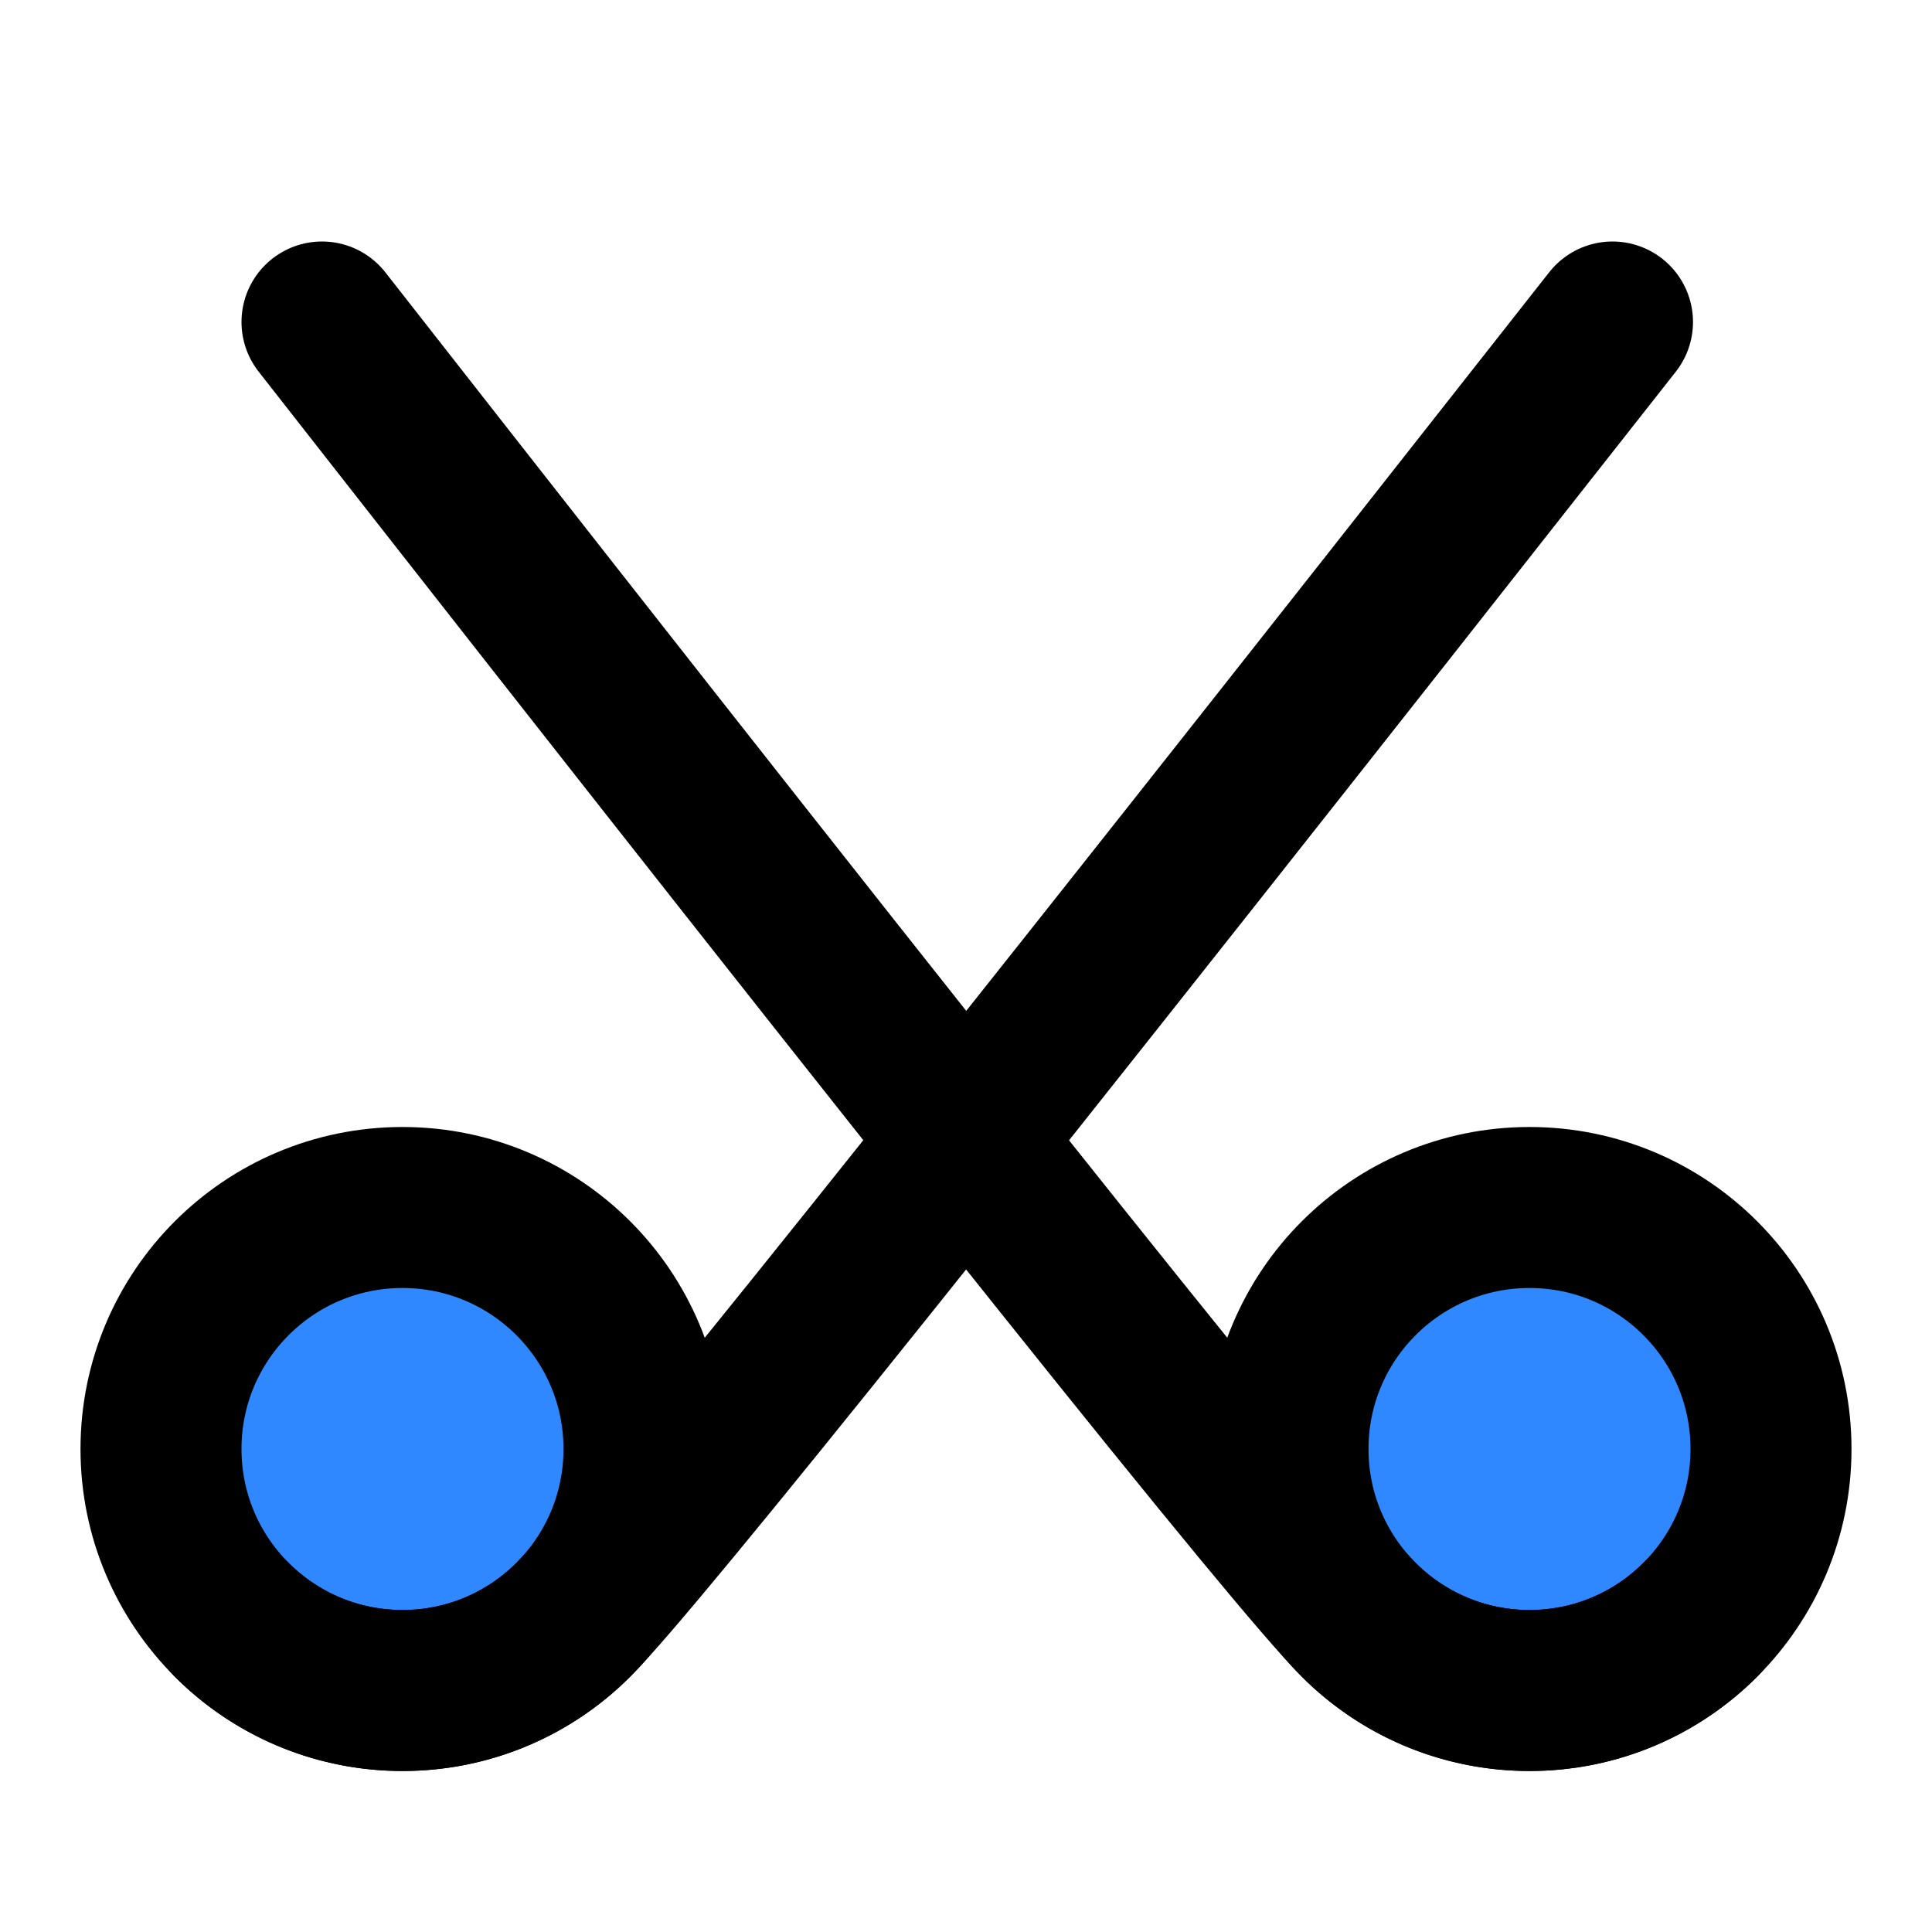 <svg xmlns="http://www.w3.org/2000/svg" xmlns:xlink="http://www.w3.org/1999/xlink" width="48" height="48" viewBox="0 0 48 48"><g fill="none" stroke="#000" stroke-linejoin="round" stroke-width="4"><path fill="#2F88FF" d="M10 42C13.314 42 16 39.314 16 36C16 32.686 13.314 30 10 30C6.686 30 4 32.686 4 36C4 39.314 6.686 42 10 42Z"/><path stroke-linecap="round" d="M40.062 8C24 28.433 15.805 38.681 14.243 40.243C11.899 42.586 8.1 42.586 5.757 40.243"/><path fill="#2F88FF" d="M38 42C41.314 42 44 39.314 44 36C44 32.686 41.314 30 38 30C34.686 30 32 32.686 32 36C32 39.314 34.686 42 38 42Z"/><path stroke-linecap="round" d="M42.242 40.243C39.899 42.586 36.1 42.586 33.757 40.243C32.195 38.681 24 28.446 8 8"/></g></svg>